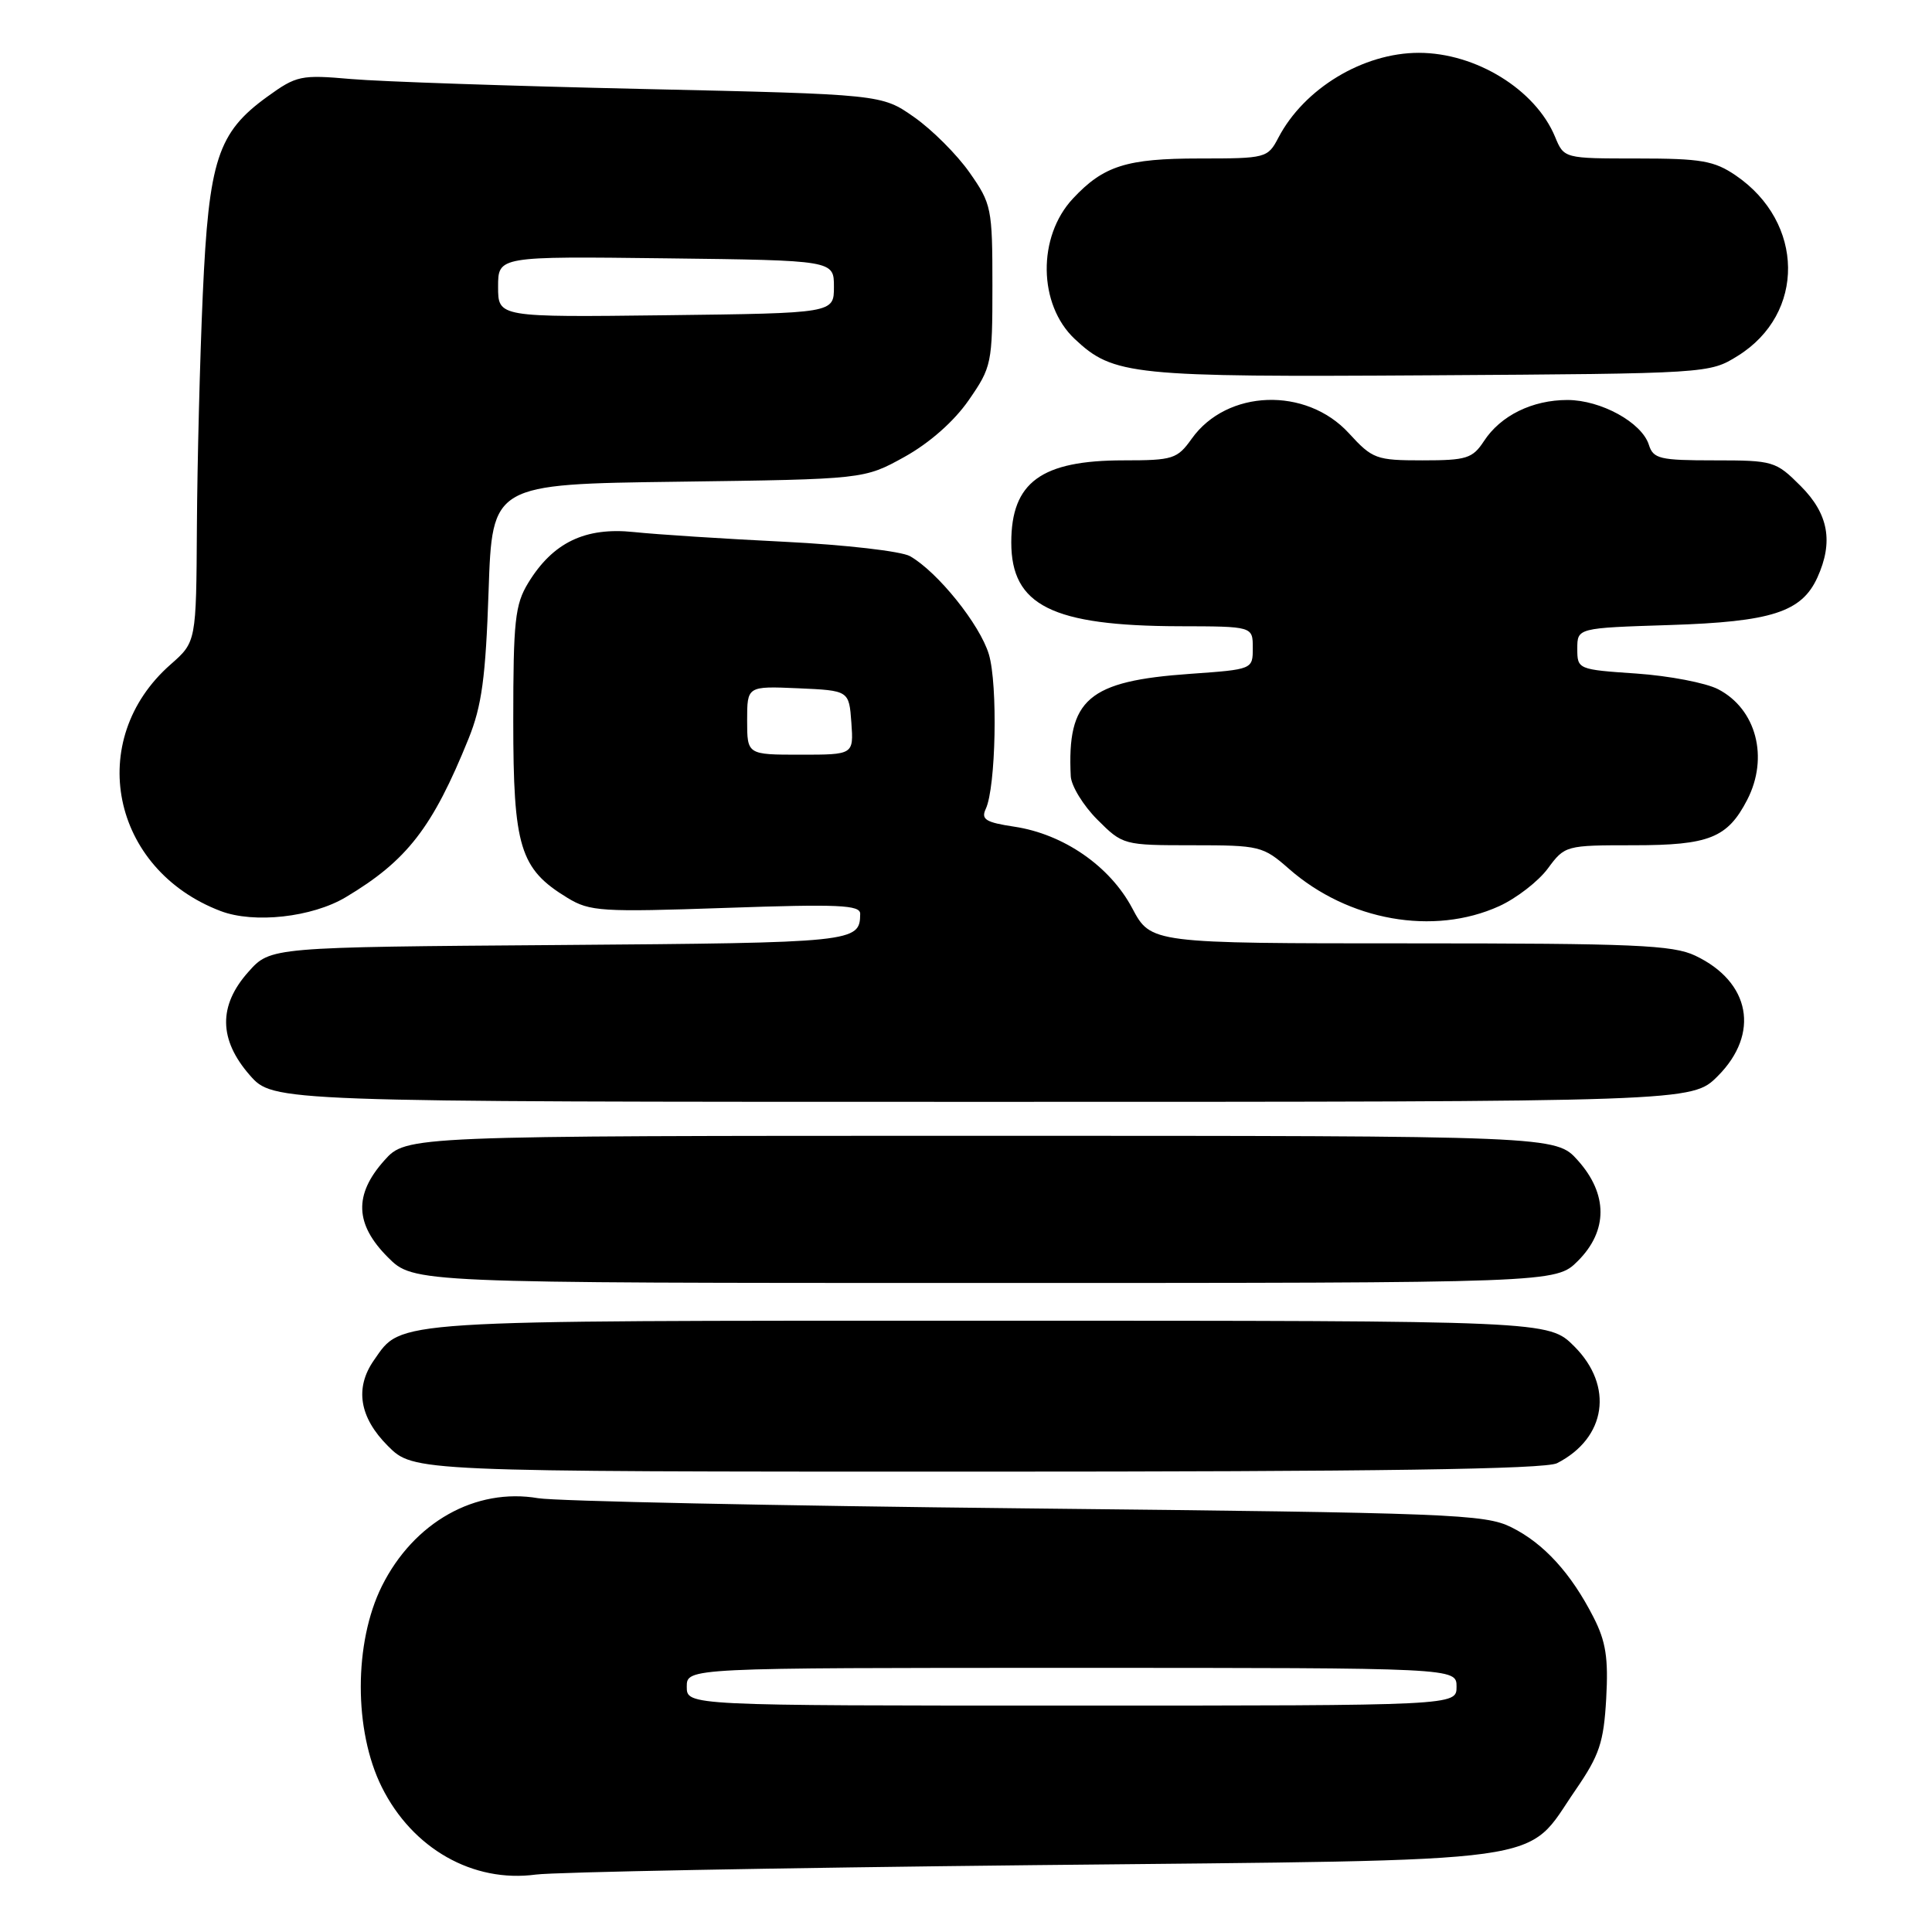 <?xml version="1.0" encoding="UTF-8" standalone="no"?>
<!DOCTYPE svg PUBLIC "-//W3C//DTD SVG 1.1//EN" "http://www.w3.org/Graphics/SVG/1.1/DTD/svg11.dtd" >
<svg xmlns="http://www.w3.org/2000/svg" xmlns:xlink="http://www.w3.org/1999/xlink" version="1.1" viewBox="0 0 256 256">
 <g >
 <path fill="currentColor"
d=" M 137.00 247.14 C 207.19 246.41 201.90 247.14 208.77 237.18 C 211.93 232.58 212.50 230.90 212.83 225.08 C 213.13 219.71 212.79 217.50 211.15 214.30 C 208.18 208.47 204.56 204.50 200.26 202.37 C 196.76 200.63 192.35 200.46 136.00 199.87 C 102.72 199.52 73.62 198.91 71.31 198.52 C 63.01 197.10 54.82 201.70 50.60 210.17 C 46.88 217.65 46.87 229.34 50.59 236.80 C 54.65 244.96 62.67 249.51 71.00 248.39 C 73.47 248.06 103.17 247.50 137.00 247.14 Z  M 206.32 193.88 C 212.85 190.54 213.86 183.66 208.60 178.40 C 205.20 175.00 205.20 175.00 131.05 175.00 C 51.00 175.00 53.32 174.85 49.56 180.22 C 46.98 183.90 47.61 187.81 51.40 191.60 C 54.80 195.00 54.80 195.00 129.47 195.00 C 182.49 195.00 204.76 194.68 206.32 193.88 Z  M 209.08 167.08 C 213.07 163.09 213.07 158.23 209.08 153.77 C 206.16 150.50 206.16 150.50 130.00 150.50 C 53.84 150.50 53.84 150.50 50.92 153.77 C 46.87 158.30 47.02 162.22 51.40 166.60 C 54.80 170.00 54.80 170.00 130.48 170.00 C 206.15 170.00 206.15 170.00 209.08 167.08 Z  M 227.60 142.60 C 233.23 136.97 231.95 130.10 224.63 126.63 C 221.66 125.22 216.53 125.00 186.85 125.00 C 152.50 125.00 152.50 125.00 150.02 120.33 C 147.06 114.76 140.92 110.52 134.40 109.54 C 130.60 108.97 129.97 108.57 130.62 107.18 C 131.96 104.31 132.23 90.72 131.03 86.70 C 129.85 82.76 124.26 75.80 120.59 73.70 C 119.43 73.04 112.01 72.19 104.00 71.79 C 96.03 71.40 87.03 70.82 84.00 70.50 C 77.54 69.82 73.26 71.88 69.99 77.24 C 68.24 80.11 68.01 82.29 68.01 95.50 C 68.01 112.27 68.88 115.13 75.19 118.97 C 78.16 120.78 79.69 120.87 96.20 120.30 C 111.13 119.78 114.00 119.91 113.98 121.09 C 113.94 124.86 113.35 124.92 74.13 125.22 C 35.83 125.50 35.83 125.50 32.92 128.77 C 28.91 133.25 28.98 137.76 33.10 142.47 C 36.21 146.00 36.21 146.00 130.20 146.00 C 224.20 146.00 224.20 146.00 227.60 142.60 Z  M 45.82 118.88 C 53.93 114.04 57.32 109.67 62.09 97.87 C 63.84 93.53 64.35 89.79 64.74 78.33 C 65.22 64.15 65.22 64.15 89.86 63.83 C 114.50 63.50 114.50 63.50 119.85 60.54 C 123.16 58.70 126.40 55.85 128.35 53.04 C 131.40 48.64 131.50 48.17 131.50 37.84 C 131.50 27.58 131.38 27.01 128.47 22.86 C 126.81 20.49 123.51 17.19 121.14 15.53 C 116.83 12.50 116.83 12.50 85.17 11.79 C 67.75 11.40 50.35 10.81 46.50 10.47 C 39.87 9.89 39.29 10.01 35.42 12.81 C 28.84 17.57 27.67 21.16 26.87 39.00 C 26.49 47.53 26.14 61.38 26.09 69.78 C 26.00 85.06 26.00 85.06 22.61 88.04 C 11.23 98.03 14.71 115.20 29.24 120.72 C 33.66 122.40 41.35 121.55 45.82 118.88 Z  M 198.65 120.07 C 200.93 119.03 203.83 116.79 205.09 115.09 C 207.35 112.03 207.46 112.00 216.47 112.00 C 226.47 112.00 228.90 111.03 231.51 105.99 C 234.41 100.38 232.72 93.94 227.65 91.32 C 226.02 90.48 221.16 89.55 216.85 89.25 C 209.08 88.72 209.00 88.69 209.00 85.96 C 209.00 83.21 209.00 83.21 221.25 82.82 C 234.73 82.39 238.72 81.11 240.81 76.53 C 242.96 71.80 242.29 68.09 238.60 64.40 C 235.30 61.10 234.97 61.00 227.17 61.00 C 219.92 61.00 219.07 60.80 218.48 58.93 C 217.54 55.98 212.14 53.01 207.70 53.00 C 203.04 53.00 198.84 55.06 196.63 58.45 C 195.12 60.75 194.32 61.00 188.49 61.00 C 182.35 61.00 181.86 60.82 178.73 57.40 C 173.06 51.22 162.57 51.59 157.91 58.13 C 155.99 60.82 155.43 61.00 148.88 61.00 C 137.97 61.00 134.00 63.90 134.00 71.88 C 134.00 80.23 139.42 82.93 156.25 82.98 C 166.00 83.00 166.00 83.00 166.00 85.85 C 166.00 88.70 166.00 88.70 157.68 89.29 C 144.17 90.24 141.38 92.64 141.88 102.85 C 141.95 104.14 143.53 106.73 145.40 108.60 C 148.77 111.97 148.87 112.00 158.02 112.00 C 166.92 112.00 167.36 112.11 170.80 115.13 C 178.64 122.01 189.96 124.02 198.65 120.07 Z  M 230.27 47.15 C 239.26 41.56 239.12 29.48 230.00 23.25 C 227.14 21.30 225.42 21.00 216.97 21.00 C 207.24 21.00 207.24 21.00 206.05 18.12 C 203.46 11.87 195.56 7.00 188.00 7.00 C 180.62 7.00 172.79 11.73 169.39 18.25 C 167.98 20.94 167.75 21.00 158.92 21.00 C 149.28 21.00 146.22 21.97 142.17 26.31 C 137.44 31.36 137.56 40.36 142.40 44.91 C 147.54 49.74 149.87 49.98 189.50 49.73 C 226.39 49.50 226.51 49.49 230.27 47.15 Z  M 91.00 223.50 C 91.00 221.00 91.00 221.00 142.00 221.00 C 193.00 221.00 193.00 221.00 193.00 223.50 C 193.00 226.00 193.00 226.00 142.00 226.00 C 91.00 226.00 91.00 226.00 91.00 223.50 Z  M 99.00 95.45 C 99.00 90.91 99.00 90.91 105.75 91.20 C 112.50 91.50 112.50 91.50 112.81 95.75 C 113.11 100.00 113.11 100.00 106.06 100.00 C 99.00 100.00 99.00 100.00 99.00 95.45 Z  M 66.00 38.00 C 66.00 33.96 66.00 33.96 88.25 34.23 C 110.50 34.50 110.50 34.50 110.50 38.00 C 110.50 41.50 110.50 41.50 88.25 41.77 C 66.00 42.04 66.00 42.04 66.00 38.00 Z "/>
</g>
</svg>